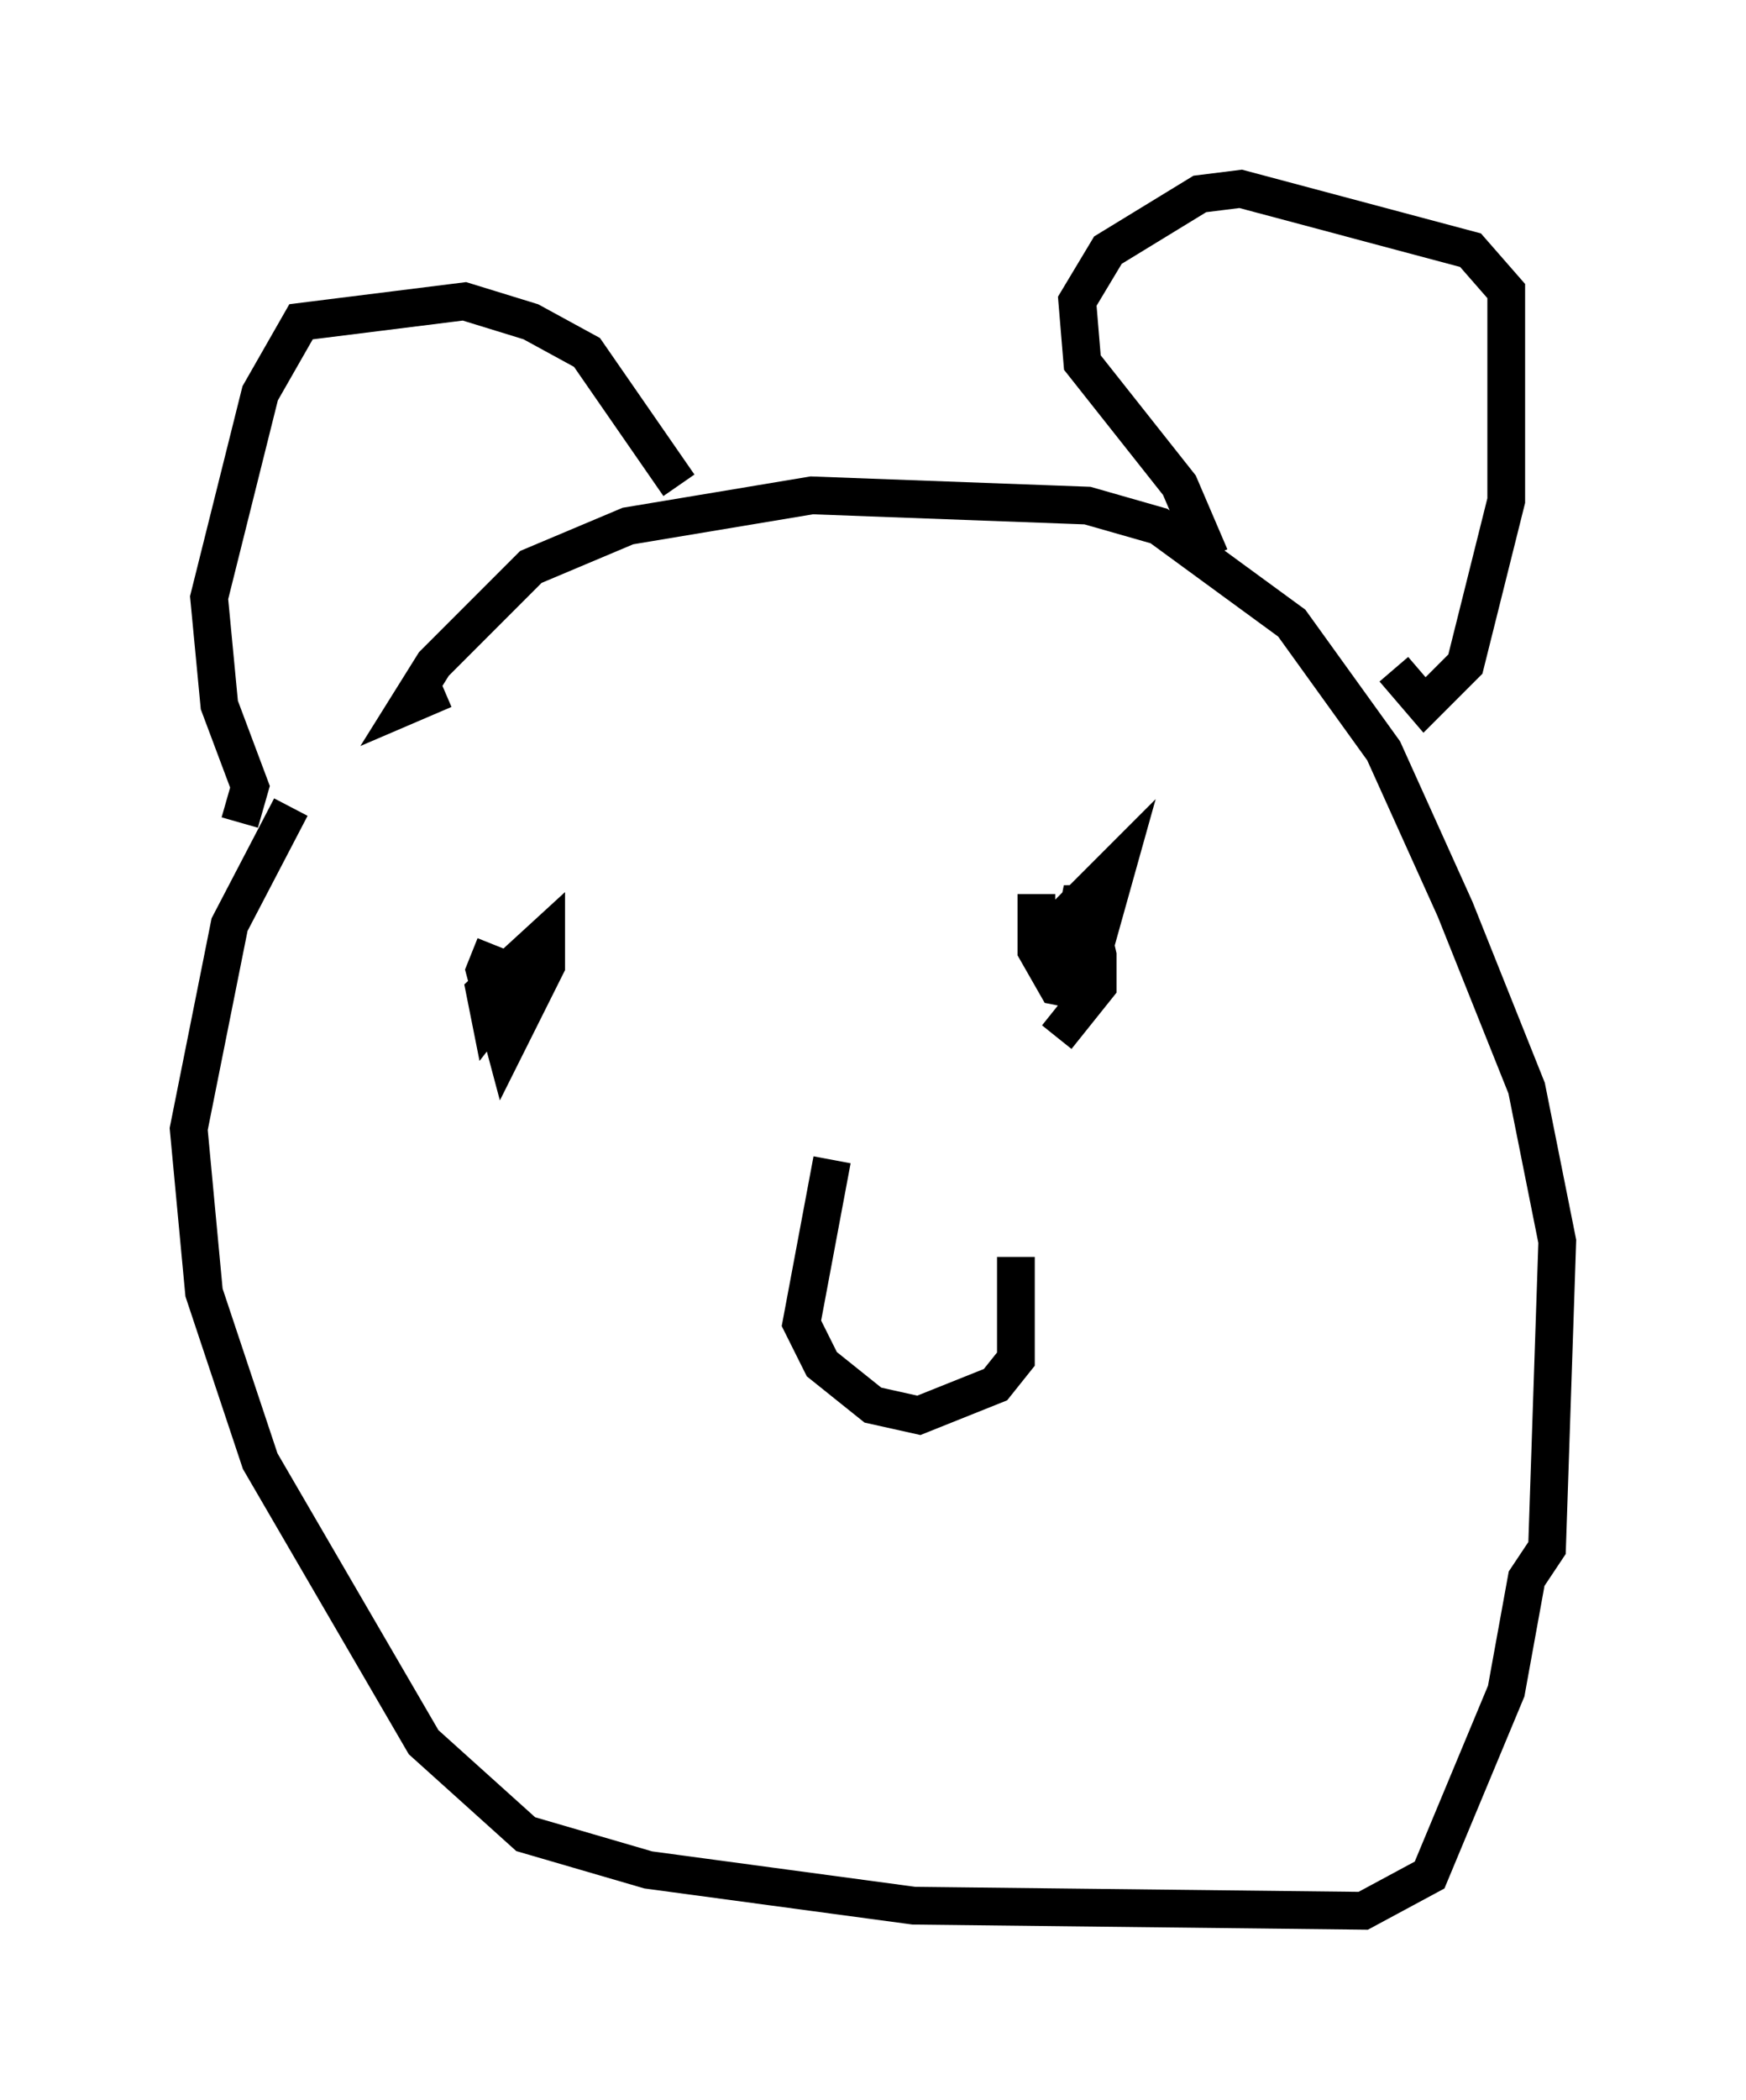 <?xml version="1.0" encoding="utf-8" ?>
<svg baseProfile="full" height="55.602" version="1.1" width="46.265" xmlns="http://www.w3.org/2000/svg" xmlns:ev="http://www.w3.org/2001/xml-events" xmlns:xlink="http://www.w3.org/1999/xlink"><defs /><rect fill="white" height="55.602" width="46.265" x="0" y="0" /><path d="M13.39, 17.99 m-5.683, 3.383 l-1.624, 3.112 -1.083, 5.413 l0.406, 4.33 1.488, 4.465 l4.33, 7.442 2.706, 2.436 l3.248, 0.947 7.036, 0.947 l11.908, 0.135 1.759, -0.947 l2.03, -4.871 0.541, -2.977 l0.541, -0.812 0.271, -8.119 l-0.812, -4.059 -1.894, -4.736 l-1.894, -4.195 -2.436, -3.383 l-3.518, -2.571 -1.894, -0.541 l-7.307, -0.271 -4.871, 0.812 l-2.571, 1.083 -2.571, 2.571 l-0.677, 1.083 0.947, -0.406 m20.297, -3.518 l-0.812, -1.894 -2.571, -3.248 l-0.135, -1.624 0.812, -1.353 l2.436, -1.488 1.083, -0.135 l6.089, 1.624 0.947, 1.083 l0.0, 5.548 -1.083, 4.33 l-1.083, 1.083 -0.812, -0.947 m-18.944, -4.871 l-2.436, -3.518 -1.488, -0.812 l-1.759, -0.541 -4.33, 0.541 l-1.083, 1.894 -1.353, 5.413 l0.271, 2.842 0.812, 2.165 l-0.271, 0.947 m6.766, 3.248 l-0.271, 0.677 0.541, 2.03 l1.083, -2.165 0.0, -0.812 l-1.624, 1.488 0.135, 0.677 l0.947, -1.218 m13.532, -2.03 l0.0, 1.488 0.541, 0.947 l0.677, 0.135 0.947, -3.383 l-1.624, 1.624 0.135, 1.759 l0.541, -2.706 0.406, 1.759 l0.0, 0.812 -1.083, 1.353 m-5.954, 3.248 l-0.812, 4.33 0.541, 1.083 l1.353, 1.083 1.218, 0.271 l2.03, -0.812 0.541, -0.677 l0.0, -2.706 " fill="none" stroke="black" stroke-width="1" /></svg>